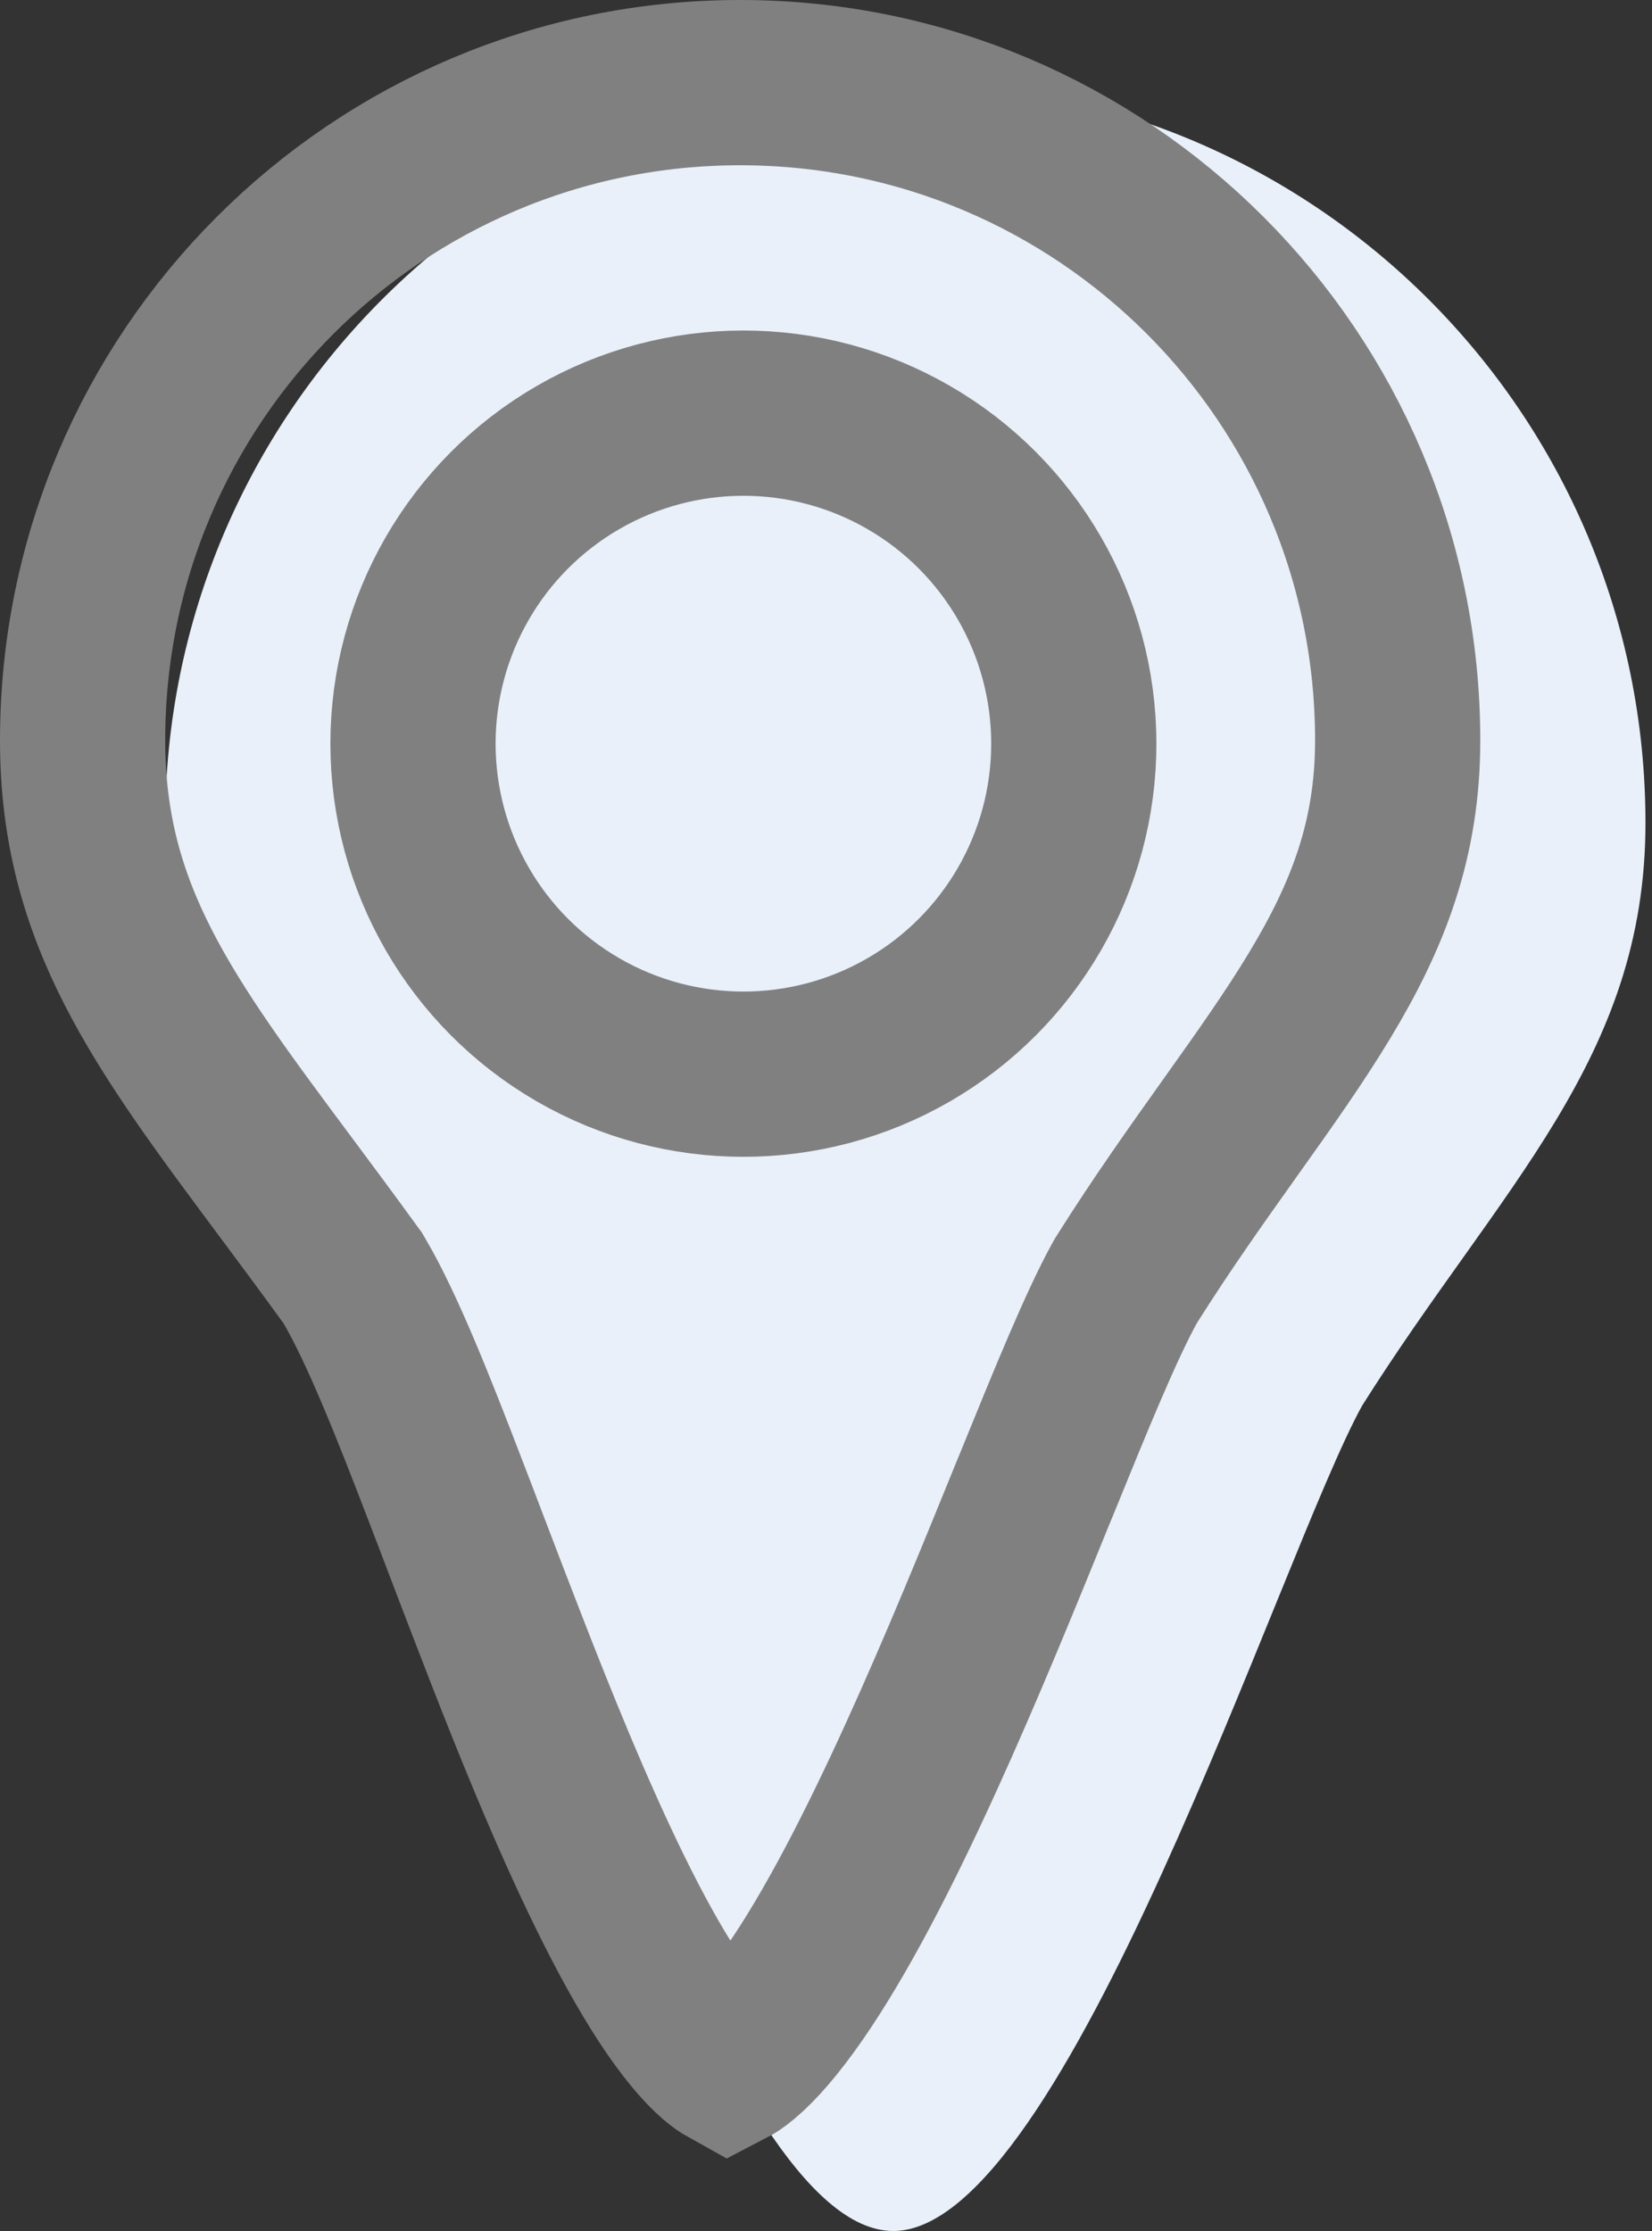 <svg width="20" height="27" viewBox="0 0 20 27" fill="none" xmlns="http://www.w3.org/2000/svg">
<rect x="0" y="0" width="20" height="27" fill="#333333" stroke="none"/>
<path d="M19.921 9.96C19.921 12.822 18.158 14.367 16.491 17.011C15.514 18.774 12.9 27 10.814 27C8.727 27 6.554 18.921 5.43 17.011C3.616 14.514 2 12.822 2 9.96C2 5.012 6.012 1 10.96 1C15.909 1 19.921 5.012 19.921 9.96Z" fill="#E9F0F9"/>
<path d="M13.645 15.478L13.63 15.502L13.616 15.527C13.335 16.034 12.961 16.95 12.559 17.939L12.508 18.062C12.104 19.056 11.646 20.181 11.158 21.252C10.646 22.377 10.123 23.394 9.622 24.117C9.37 24.48 9.152 24.728 8.975 24.876C8.899 24.94 8.846 24.972 8.815 24.988C8.788 24.973 8.743 24.944 8.681 24.891C8.52 24.752 8.319 24.515 8.087 24.161C7.625 23.453 7.151 22.454 6.683 21.336C6.318 20.463 5.973 19.557 5.647 18.704C5.559 18.471 5.471 18.242 5.385 18.019C5.002 17.02 4.624 16.069 4.292 15.504L4.268 15.463L4.239 15.424C3.969 15.051 3.71 14.704 3.466 14.376C1.976 12.377 1 11.068 1 8.96C1 4.564 4.564 1 8.96 1C13.357 1 16.921 4.564 16.921 8.96C16.921 10.155 16.563 11.078 15.975 12.05C15.673 12.55 15.319 13.05 14.915 13.617L14.888 13.655C14.498 14.203 14.069 14.805 13.645 15.478Z" stroke="#808080" stroke-width="2"/>
<circle cx="9" cy="9" r="4" stroke="#808080" stroke-width="2"/>
</svg>
